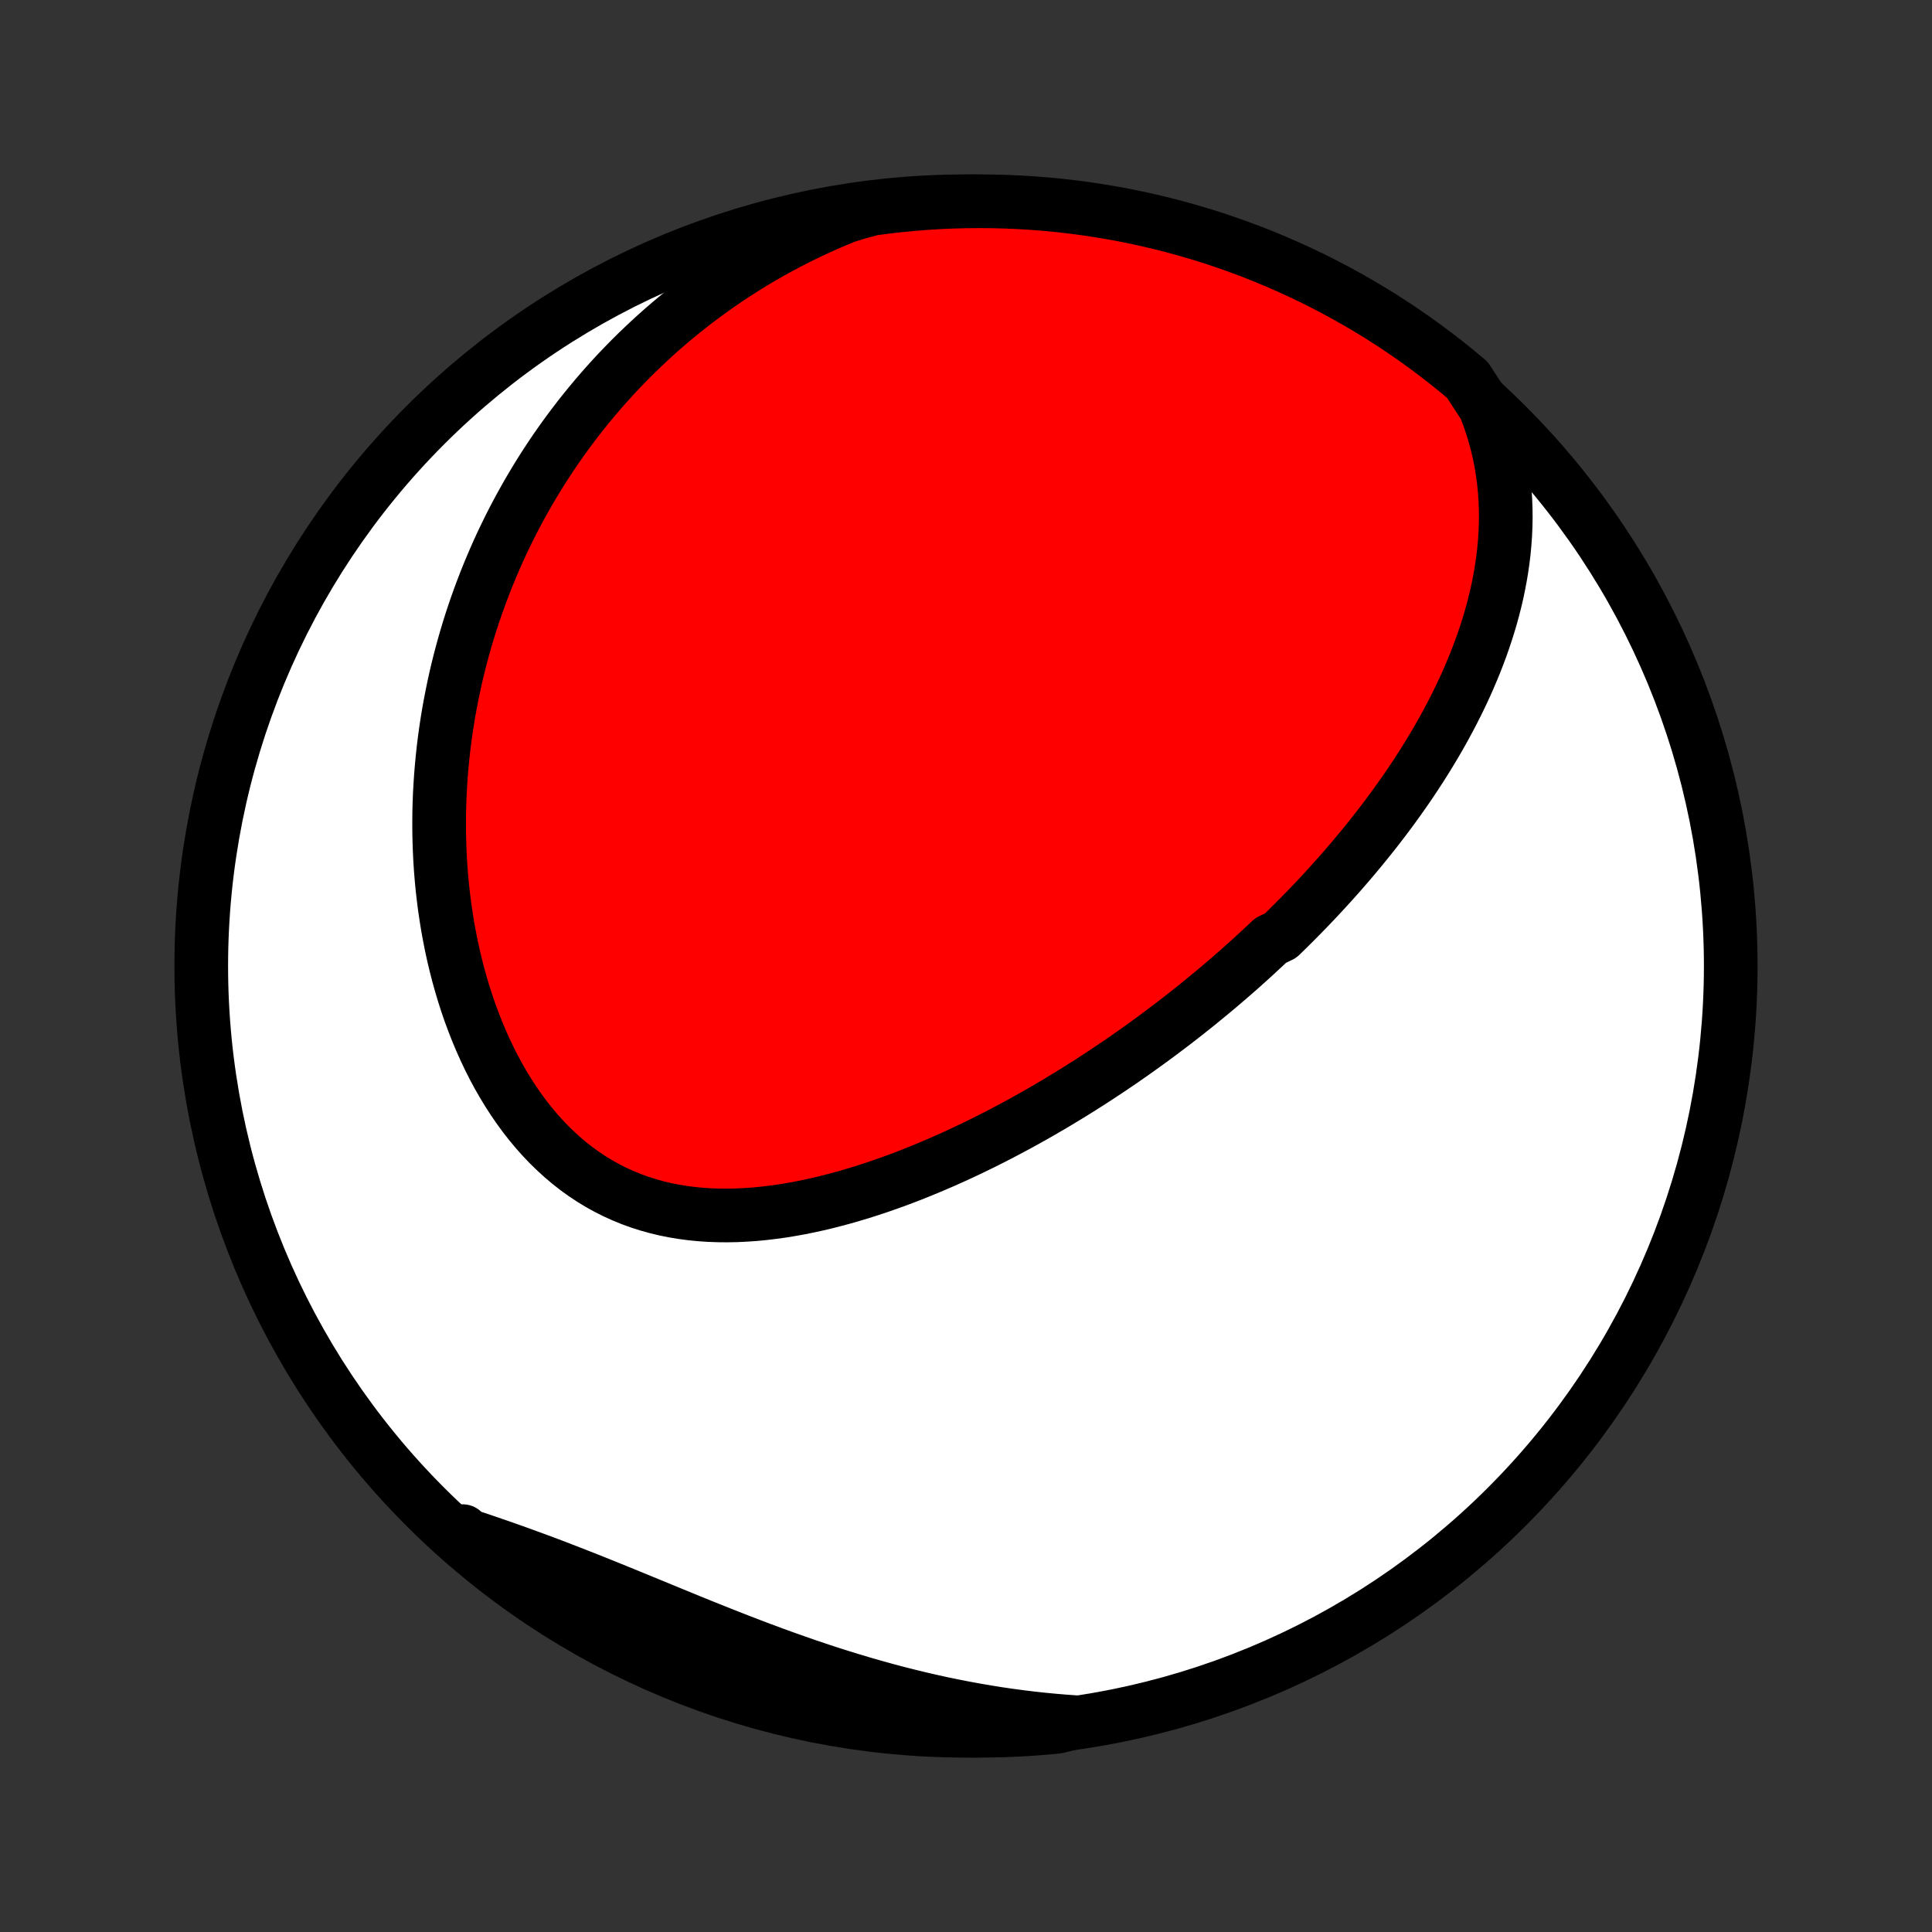 <?xml version="1.0" encoding="utf-8" standalone="no"?>
<!DOCTYPE svg PUBLIC "-//W3C//DTD SVG 1.1//EN"
  "http://www.w3.org/Graphics/SVG/1.1/DTD/svg11.dtd">
<!-- Created with matplotlib (http://matplotlib.org/) -->
<svg height="72pt" version="1.1" viewBox="0 0 72 72" width="72pt" xmlns="http://www.w3.org/2000/svg" xmlns:xlink="http://www.w3.org/1999/xlink">
 <rect x="0" y="0" width="72" height="72" fill="#333333" stroke="none"/>
 <defs>
  <style type="text/css">
*{stroke-linecap:butt;stroke-linejoin:round;}
  </style>
 </defs>
 <g id="figure_1">
  <g id="patch_1">
   <path d="
M0 72
L72 72
L72 0
L0 0
z
" style="fill:none;"/>
  </g>
  <g id="axes_1">
   <g id="PatchCollection_1">
    <defs>
     <path d="
M36 -7.5
C43.558 -7.5 50.808 -10.503 56.153 -15.848
C61.497 -21.192 64.5 -28.442 64.5 -36
C64.5 -43.558 61.497 -50.808 56.153 -56.153
C50.808 -61.497 43.558 -64.5 36 -64.5
C28.442 -64.5 21.192 -61.497 15.848 -56.153
C10.503 -50.808 7.5 -43.558 7.5 -36
C7.5 -28.442 10.503 -21.192 15.848 -15.848
C21.192 -10.503 28.442 -7.5 36 -7.5
z
" id="C0_0_a811fe30f3"/>
     <path d="
M55.337 -56.841
L55.472 -56.489
L55.592 -56.138
L55.699 -55.788
L55.792 -55.439
L55.873 -55.092
L55.941 -54.746
L55.997 -54.402
L56.042 -54.061
L56.076 -53.722
L56.099 -53.386
L56.112 -53.052
L56.116 -52.721
L56.11 -52.393
L56.096 -52.068
L56.073 -51.747
L56.043 -51.428
L56.005 -51.113
L55.96 -50.8
L55.908 -50.491
L55.85 -50.186
L55.786 -49.883
L55.716 -49.584
L55.64 -49.288
L55.56 -48.996
L55.474 -48.707
L55.384 -48.421
L55.289 -48.138
L55.19 -47.858
L55.087 -47.582
L54.981 -47.309
L54.871 -47.039
L54.757 -46.772
L54.641 -46.507
L54.521 -46.246
L54.398 -45.988
L54.273 -45.733
L54.145 -45.48
L54.014 -45.231
L53.882 -44.984
L53.747 -44.739
L53.61 -44.498
L53.471 -44.259
L53.329 -44.022
L53.187 -43.788
L53.042 -43.557
L52.895 -43.327
L52.747 -43.1
L52.598 -42.876
L52.447 -42.653
L52.294 -42.433
L52.14 -42.215
L51.985 -41.999
L51.829 -41.785
L51.671 -41.573
L51.512 -41.363
L51.351 -41.154
L51.19 -40.948
L51.027 -40.743
L50.863 -40.54
L50.698 -40.339
L50.532 -40.139
L50.365 -39.941
L50.197 -39.745
L50.028 -39.55
L49.857 -39.356
L49.686 -39.164
L49.513 -38.973
L49.339 -38.783
L49.165 -38.595
L48.989 -38.408
L48.812 -38.223
L48.634 -38.038
L48.455 -37.855
L48.274 -37.673
L48.093 -37.492
L47.91 -37.311
L47.726 -37.132
L47.355 -36.954
L47.167 -36.777
L46.978 -36.601
L46.788 -36.425
L46.597 -36.251
L46.404 -36.077
L46.21 -35.904
L46.014 -35.732
L45.817 -35.561
L45.619 -35.39
L45.419 -35.22
L45.217 -35.051
L45.014 -34.883
L44.809 -34.715
L44.603 -34.547
L44.395 -34.381
L44.185 -34.215
L43.974 -34.05
L43.761 -33.885
L43.545 -33.721
L43.328 -33.557
L43.11 -33.394
L42.889 -33.232
L42.666 -33.07
L42.441 -32.909
L42.215 -32.748
L41.986 -32.588
L41.755 -32.428
L41.521 -32.27
L41.286 -32.111
L41.048 -31.954
L40.808 -31.797
L40.566 -31.64
L40.321 -31.485
L40.074 -31.33
L39.824 -31.176
L39.572 -31.023
L39.318 -30.87
L39.06 -30.719
L38.801 -30.568
L38.538 -30.418
L38.273 -30.27
L38.006 -30.122
L37.735 -29.976
L37.462 -29.831
L37.186 -29.687
L36.908 -29.545
L36.627 -29.404
L36.343 -29.265
L36.056 -29.127
L35.766 -28.991
L35.474 -28.858
L35.179 -28.726
L34.881 -28.597
L34.581 -28.47
L34.277 -28.345
L33.972 -28.223
L33.663 -28.104
L33.352 -27.988
L33.039 -27.876
L32.723 -27.766
L32.405 -27.661
L32.085 -27.559
L31.762 -27.462
L31.438 -27.369
L31.111 -27.281
L30.783 -27.197
L30.453 -27.119
L30.122 -27.047
L29.789 -26.98
L29.455 -26.92
L29.12 -26.866
L28.784 -26.82
L28.448 -26.78
L28.111 -26.748
L27.775 -26.725
L27.439 -26.709
L27.102 -26.703
L26.767 -26.706
L26.433 -26.718
L26.1 -26.74
L25.769 -26.773
L25.44 -26.816
L25.113 -26.87
L24.788 -26.935
L24.467 -27.012
L24.149 -27.101
L23.835 -27.201
L23.524 -27.314
L23.218 -27.439
L22.917 -27.576
L22.62 -27.726
L22.329 -27.887
L22.043 -28.061
L21.763 -28.247
L21.489 -28.444
L21.222 -28.653
L20.961 -28.874
L20.707 -29.105
L20.459 -29.346
L20.219 -29.598
L19.986 -29.86
L19.76 -30.13
L19.542 -30.409
L19.331 -30.697
L19.128 -30.992
L18.933 -31.295
L18.745 -31.604
L18.564 -31.92
L18.392 -32.241
L18.227 -32.568
L18.07 -32.9
L17.92 -33.236
L17.778 -33.575
L17.643 -33.919
L17.515 -34.265
L17.395 -34.614
L17.282 -34.966
L17.177 -35.319
L17.078 -35.674
L16.986 -36.031
L16.901 -36.388
L16.823 -36.746
L16.752 -37.105
L16.686 -37.464
L16.628 -37.823
L16.575 -38.181
L16.529 -38.54
L16.488 -38.897
L16.454 -39.254
L16.425 -39.61
L16.402 -39.965
L16.385 -40.318
L16.373 -40.67
L16.366 -41.021
L16.365 -41.37
L16.368 -41.717
L16.377 -42.063
L16.39 -42.407
L16.409 -42.749
L16.432 -43.089
L16.46 -43.427
L16.492 -43.763
L16.528 -44.097
L16.569 -44.428
L16.614 -44.758
L16.664 -45.086
L16.717 -45.411
L16.775 -45.734
L16.837 -46.055
L16.902 -46.373
L16.971 -46.69
L17.044 -47.004
L17.121 -47.316
L17.202 -47.626
L17.286 -47.934
L17.374 -48.239
L17.465 -48.543
L17.56 -48.844
L17.659 -49.143
L17.761 -49.44
L17.866 -49.735
L17.975 -50.027
L18.087 -50.318
L18.203 -50.607
L18.322 -50.893
L18.444 -51.178
L18.569 -51.461
L18.698 -51.741
L18.831 -52.02
L18.966 -52.297
L19.105 -52.572
L19.248 -52.845
L19.393 -53.116
L19.543 -53.385
L19.695 -53.653
L19.851 -53.918
L20.01 -54.182
L20.173 -54.444
L20.339 -54.704
L20.509 -54.963
L20.682 -55.22
L20.859 -55.474
L21.04 -55.728
L21.224 -55.979
L21.412 -56.229
L21.603 -56.477
L21.799 -56.723
L21.998 -56.967
L22.201 -57.21
L22.408 -57.451
L22.619 -57.69
L22.834 -57.927
L23.053 -58.163
L23.277 -58.396
L23.504 -58.628
L23.736 -58.858
L23.973 -59.085
L24.213 -59.311
L24.459 -59.535
L24.709 -59.757
L24.963 -59.976
L25.223 -60.193
L25.487 -60.408
L25.756 -60.621
L26.03 -60.831
L26.309 -61.039
L26.594 -61.245
L26.883 -61.447
L27.178 -61.647
L27.479 -61.844
L27.785 -62.039
L28.096 -62.23
L28.413 -62.417
L28.736 -62.602
L29.064 -62.783
L29.399 -62.961
L29.739 -63.134
L30.086 -63.304
L30.439 -63.47
L30.797 -63.631
L31.162 -63.788
L31.533 -63.94
L32.016 -64.088
L32.509 -64.22
L33.003 -64.285
L33.498 -64.342
L33.994 -64.39
L34.49 -64.429
L34.987 -64.46
L35.484 -64.482
L35.982 -64.495
L36.479 -64.5
L36.977 -64.496
L37.474 -64.483
L37.97 -64.462
L38.466 -64.432
L38.961 -64.393
L39.455 -64.346
L39.949 -64.29
L40.441 -64.225
L40.931 -64.152
L41.42 -64.07
L41.908 -63.98
L42.393 -63.881
L42.877 -63.774
L43.359 -63.658
L43.838 -63.534
L44.315 -63.401
L44.79 -63.26
L45.262 -63.111
L45.73 -62.953
L46.197 -62.787
L46.66 -62.614
L47.119 -62.431
L47.575 -62.242
L48.028 -62.043
L48.477 -61.837
L48.923 -61.624
L49.364 -61.402
L49.801 -61.172
L50.234 -60.935
L50.663 -60.691
L51.087 -60.439
L51.507 -60.179
L51.922 -59.912
L52.332 -59.638
L52.737 -59.356
L53.137 -59.068
L53.532 -58.772
L53.922 -58.469
L54.306 -58.16
L54.684 -57.844
z
" id="C0_1_18d997cb0e"/>
     <path d="
M40.083 -7.819
L39.678 -7.848
L39.272 -7.882
L38.864 -7.921
L38.455 -7.965
L38.045 -8.015
L37.633 -8.07
L37.22 -8.13
L36.806 -8.196
L36.391 -8.267
L35.974 -8.343
L35.557 -8.424
L35.138 -8.51
L34.719 -8.602
L34.299 -8.699
L33.878 -8.801
L33.457 -8.907
L33.035 -9.019
L32.613 -9.136
L32.19 -9.257
L31.768 -9.383
L31.345 -9.513
L30.922 -9.647
L30.5 -9.786
L30.078 -9.928
L29.656 -10.075
L29.235 -10.224
L28.815 -10.377
L28.395 -10.533
L27.976 -10.691
L27.558 -10.852
L27.142 -11.015
L26.726 -11.18
L26.312 -11.345
L25.899 -11.512
L25.488 -11.68
L25.079 -11.848
L24.671 -12.016
L24.265 -12.183
L23.86 -12.349
L23.458 -12.515
L23.057 -12.678
L22.659 -12.84
L22.262 -13
L21.867 -13.158
L21.474 -13.312
L21.084 -13.464
L20.695 -13.614
L20.309 -13.76
L19.925 -13.902
L19.543 -14.042
L19.163 -14.179
L18.785 -14.313
L18.41 -14.443
L18.037 -14.571
L17.666 -14.696
L17.297 -14.818
L17.243 -14.939
L17.621 -14.542
L18.004 -14.218
L18.392 -13.901
L18.786 -13.59
L19.185 -13.286
L19.589 -12.989
L19.998 -12.699
L20.412 -12.416
L20.831 -12.141
L21.255 -11.872
L21.682 -11.611
L22.115 -11.357
L22.551 -11.111
L22.992 -10.873
L23.436 -10.642
L23.885 -10.419
L24.337 -10.203
L24.792 -9.996
L25.251 -9.796
L25.714 -9.605
L26.179 -9.421
L26.647 -9.246
L27.119 -9.078
L27.593 -8.919
L28.069 -8.768
L28.548 -8.626
L29.029 -8.491
L29.513 -8.366
L29.998 -8.248
L30.485 -8.139
L30.974 -8.039
L31.464 -7.947
L31.956 -7.863
L32.449 -7.788
L32.943 -7.722
L33.438 -7.664
L33.934 -7.615
L34.43 -7.575
L34.927 -7.543
L35.425 -7.52
L35.922 -7.506
L36.419 -7.5
L36.916 -7.503
L37.413 -7.515
L37.91 -7.535
L38.406 -7.564
L38.901 -7.602
L39.396 -7.648
z
" id="C0_2_16ce2f63f0"/>
    </defs>
    <g clip-path="url(#p1bffca34e9)">
     <use style="fill:#ffffff;stroke:#000000;stroke-width:2.0;" x="0.0" xlink:href="#C0_0_a811fe30f3" y="72.0"/>
    </g>
    <g clip-path="url(#p1bffca34e9)">
     <use style="fill:#ff0000;stroke:#000000;stroke-width:2.0;" x="0.0" xlink:href="#C0_1_18d997cb0e" y="72.0"/>
    </g>
    <g clip-path="url(#p1bffca34e9)">
     <use style="fill:#ff0000;stroke:#000000;stroke-width:2.0;" x="0.0" xlink:href="#C0_2_16ce2f63f0" y="72.0"/>
    </g>
   </g>
  </g>
 </g>
 <defs>
  <clipPath id="p1bffca34e9">
   <rect height="72.0" width="72.0" x="0.0" y="0.0"/>
  </clipPath>
 </defs>
</svg>
